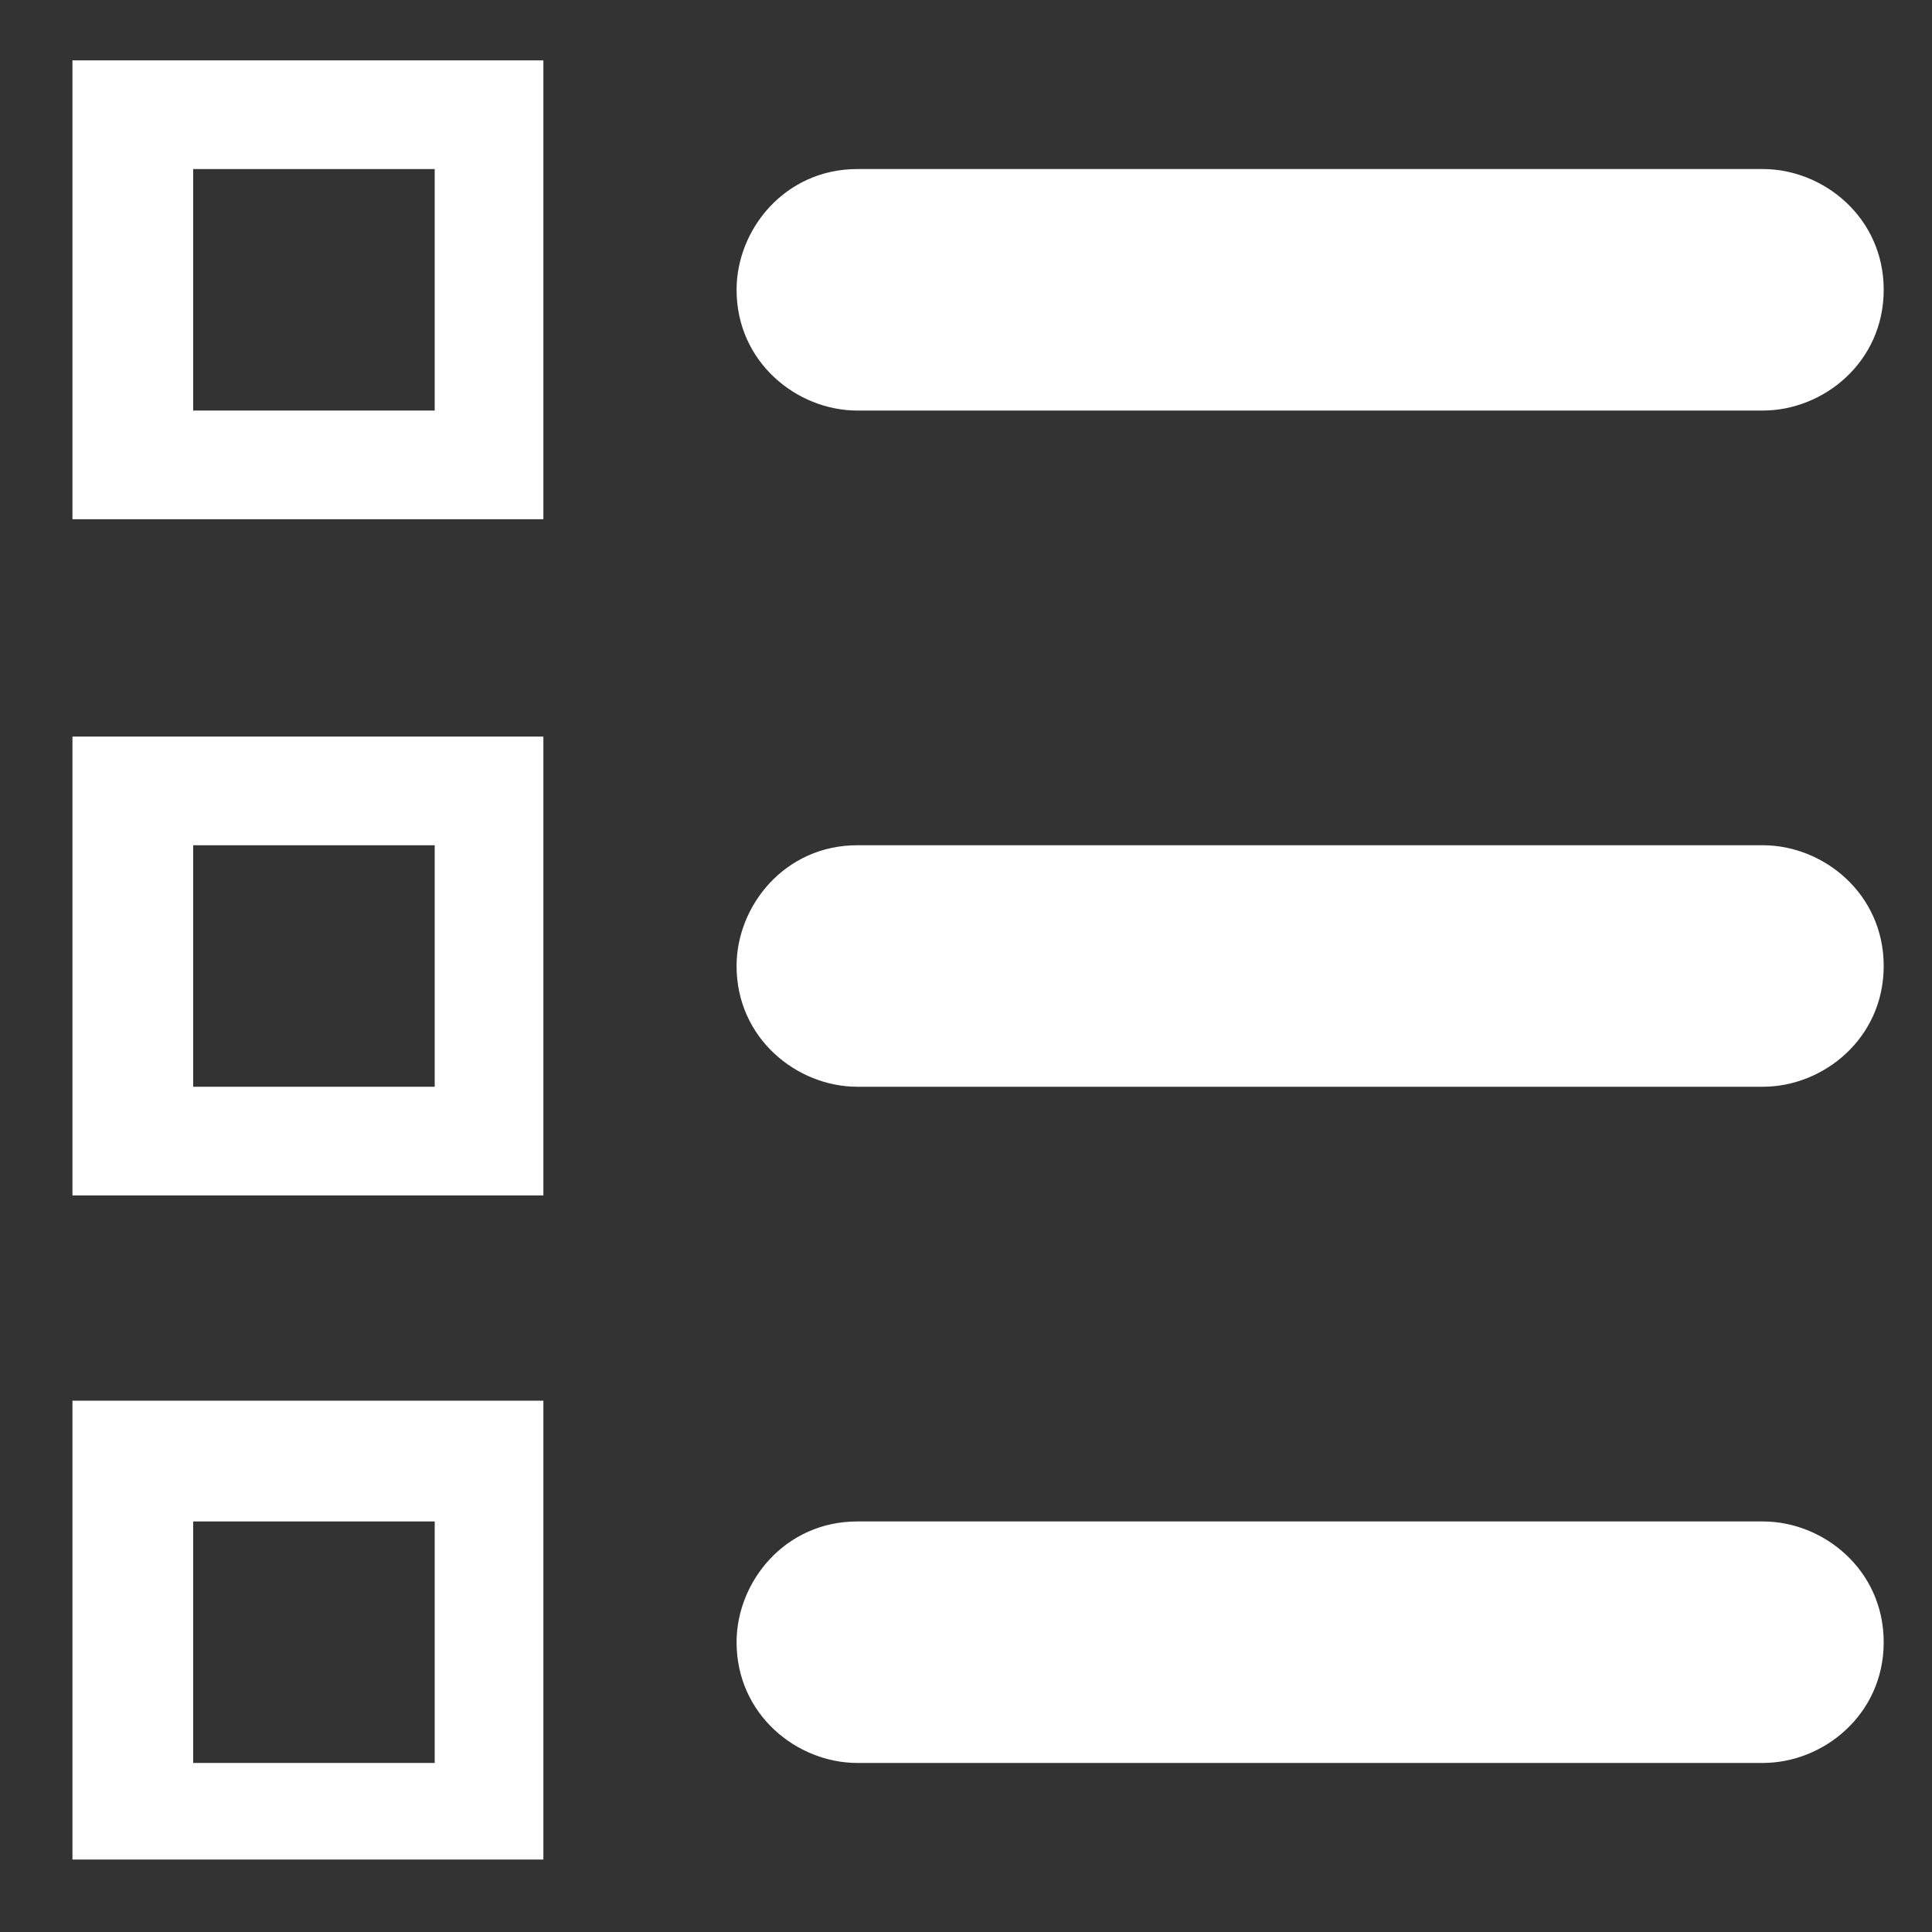 <?xml version="1.0" encoding="utf-8"?>
<!-- Generator: Adobe Illustrator 25.2.2, SVG Export Plug-In . SVG Version: 6.00 Build 0)  -->
<svg version="1.1" xmlns="http://www.w3.org/2000/svg" xmlns:xlink="http://www.w3.org/1999/xlink" x="0px" y="0px"
	 viewBox="0 0 16 16" style="enable-background:new 0 0 16 16;" xml:space="preserve">
<rect x="0" y="0" width="16" height="16" fill="#333333" stroke="none"/>
<style type="text/css">
	.st0{fill:#FFFFFF;}
	.st1{display:none;}
	.st2{display:inline;}
	.st3{fill:#FE7400;}
</style>
<g id="Layer_1">
	<g>
		<path class="st0" d="M14.6,3.4H7.1c-0.5,0-1-0.4-1-1v0c0-0.5,0.4-1,1-1h7.5c0.5,0,1,0.4,1,1v0C15.6,3,15.1,3.4,14.6,3.4z"/>
		<path class="st0" d="M14.6,9H7.1c-0.5,0-1-0.4-1-1v0c0-0.5,0.4-1,1-1h7.5c0.5,0,1,0.4,1,1v0C15.6,8.6,15.1,9,14.6,9z"/>
		<path class="st0" d="M14.6,14.6H7.1c-0.5,0-1-0.4-1-1v0c0-0.5,0.4-1,1-1h7.5c0.5,0,1,0.4,1,1v0C15.6,14.2,15.1,14.6,14.6,14.6z"/>
		<path class="st0" d="M3.6,1.4v2h-2v-2H3.6 M4.5,0.5H0.6v3.8h3.9V0.5L4.5,0.5z"/>
		<path class="st0" d="M3.6,7v2h-2V7H3.6 M4.5,6.1H0.6v3.8h3.9V6.1L4.5,6.1z"/>
		<path class="st0" d="M3.6,12.6v2h-2v-2H3.6 M4.5,11.6H0.6v3.8h3.9V11.6L4.5,11.6z"/>
	</g>
</g>
<g id="Layer_2" class="st1">
	<g class="st2">
		<path class="st3" d="M8.1,1.2L8.1,1.2L8.1,1.2c1.8,0,2.8,0.8,3.4,1.5c0.9,1,1.3,2.5,1.2,3.9c-0.2,2-2.4,5.8-4.6,7.8
			c-1.2-1.1-4.3-4.1-4.8-7c-0.3-2,0-3.6,1-4.7C5.1,1.8,6.5,1.2,8.1,1.2 M8.1,0.4c-3.5,0-6.4,2.3-5.6,7.2c0.6,3.9,5.6,7.9,5.6,7.9
			c2.6-1.9,5.2-6.2,5.5-8.7C13.9,3.6,11.8,0.5,8.1,0.4C8.2,0.4,8.2,0.4,8.1,0.4L8.1,0.4z"/>
		<path class="st3" d="M8.1,4.2c1.1,0,2,0.9,2,2s-0.9,2-2,2s-2-0.9-2-2S7,4.2,8.1,4.2 M8.1,3.4c-1.5,0-2.8,1.2-2.8,2.8
			c0,1.5,1.2,2.8,2.8,2.8s2.8-1.2,2.8-2.8C10.8,4.6,9.6,3.4,8.1,3.4L8.1,3.4z"/>
	</g>
</g>
</svg>
